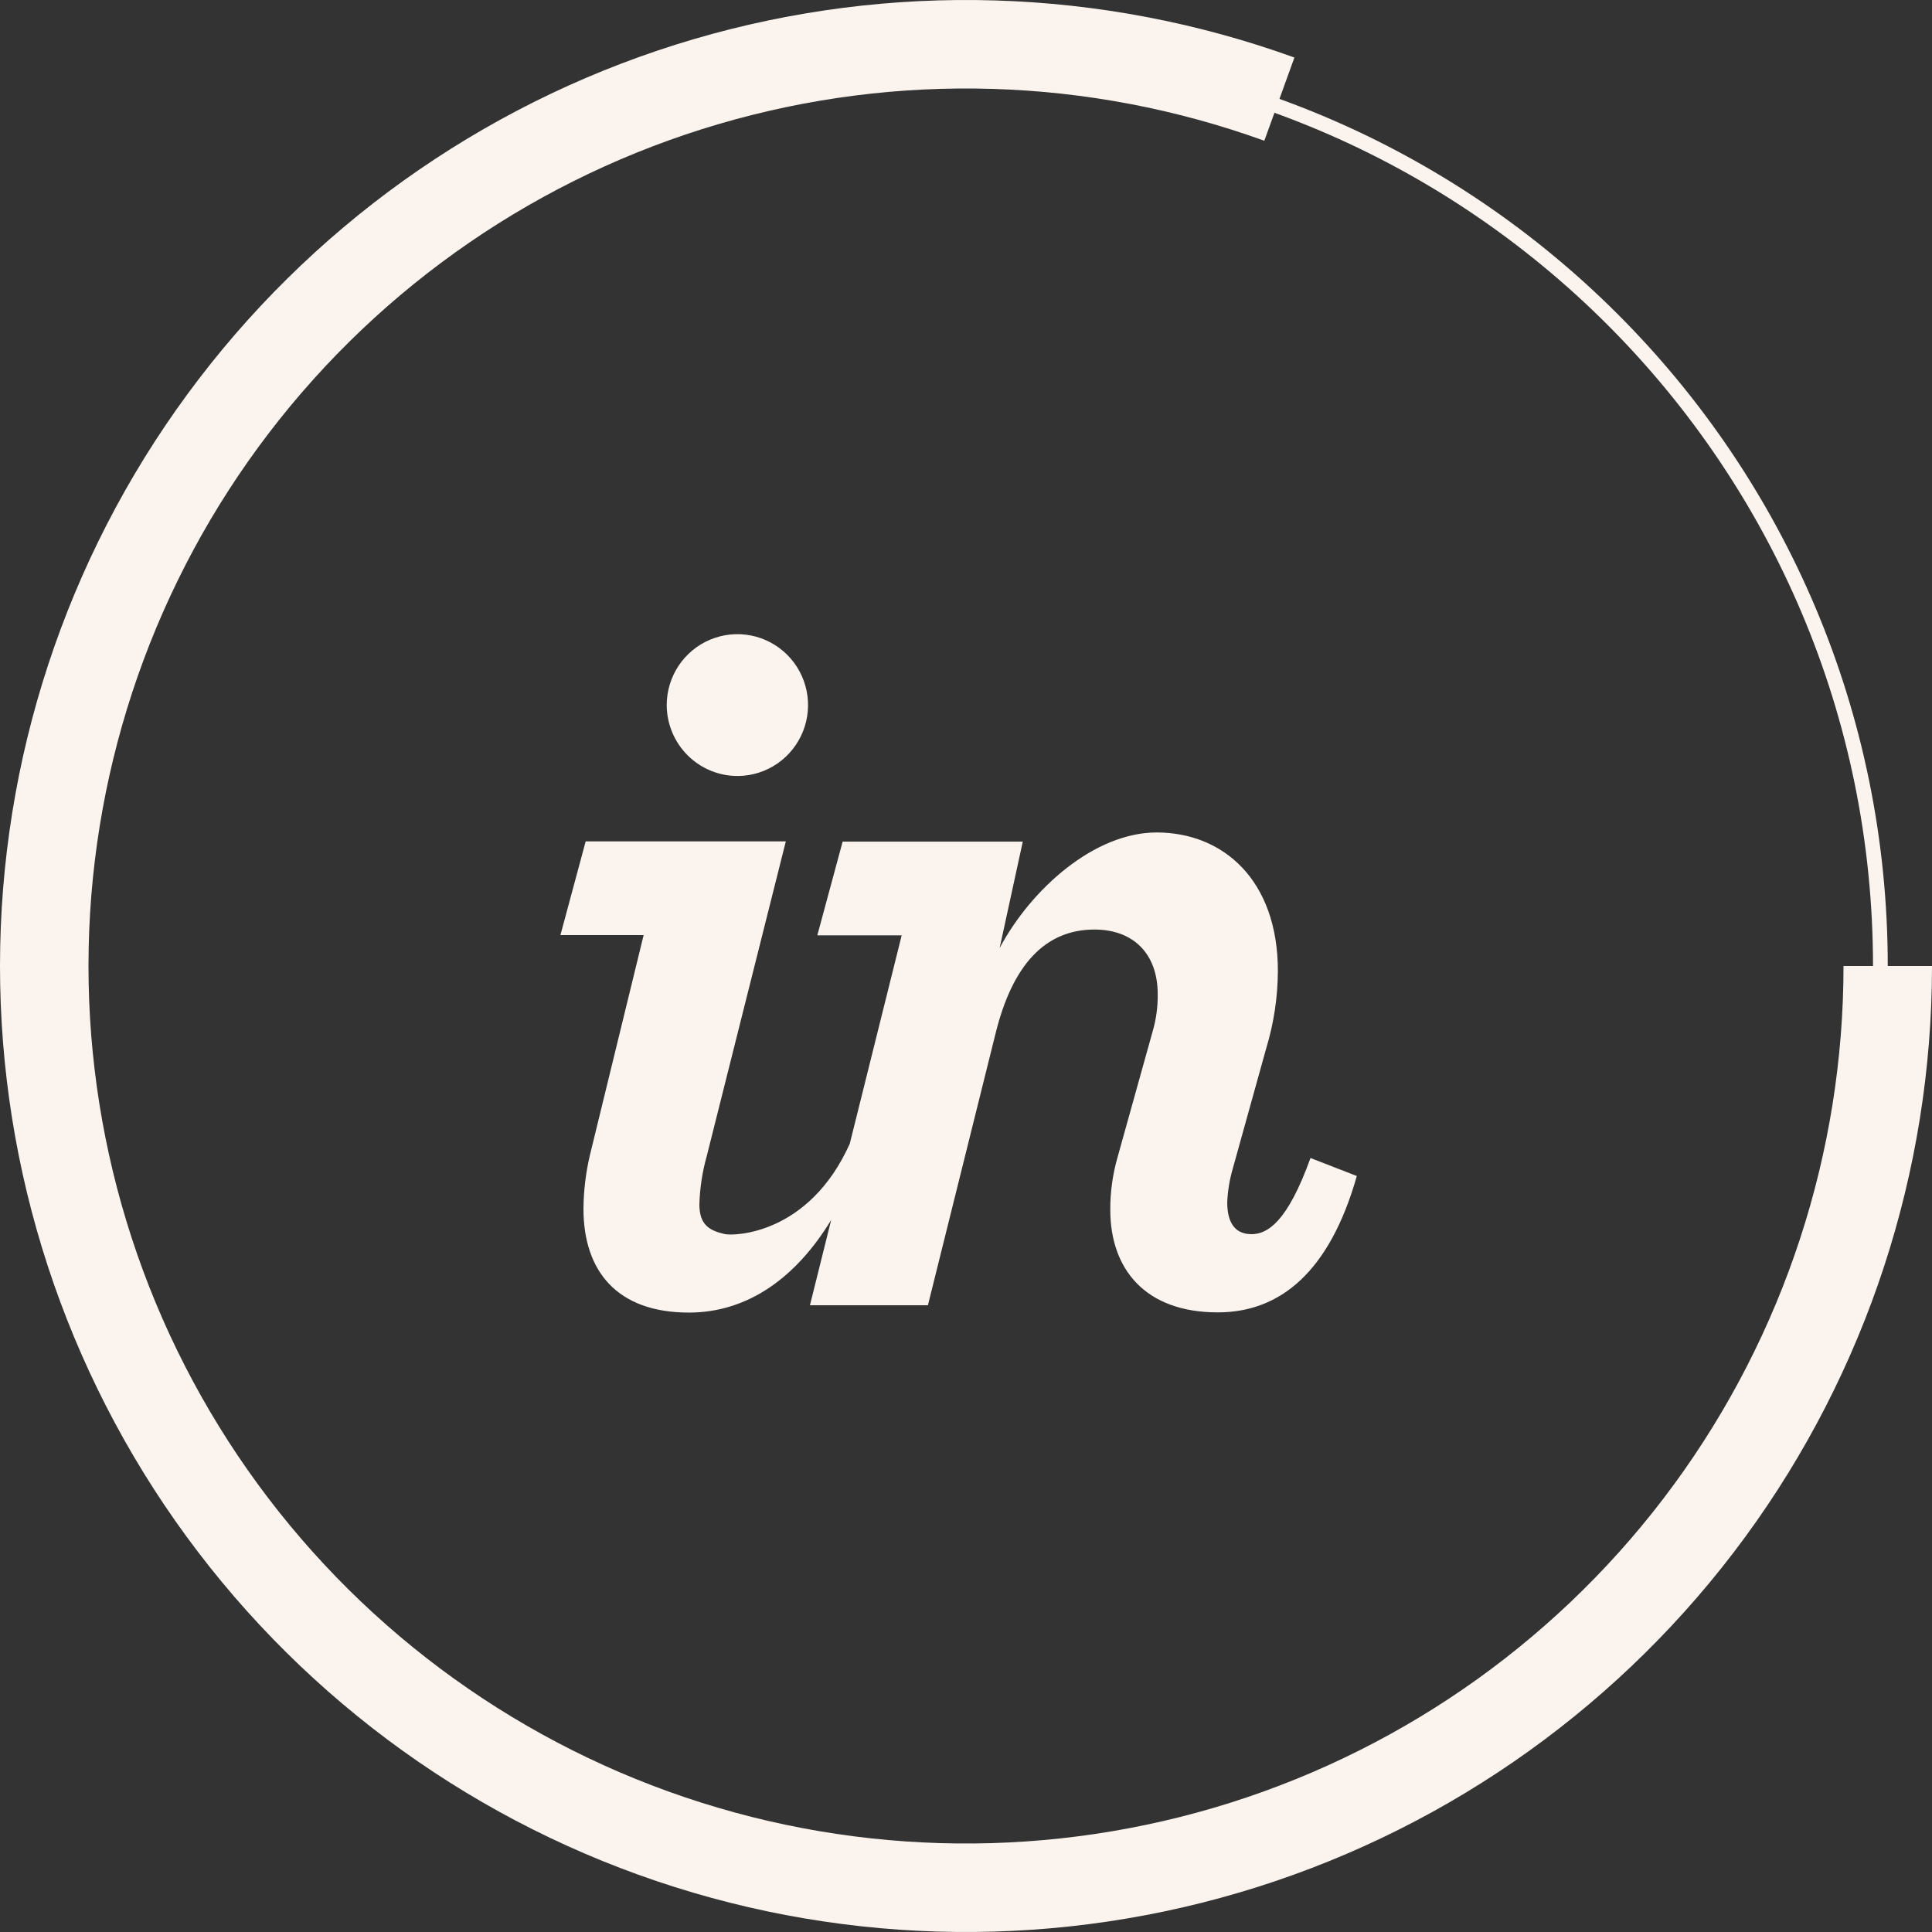 <svg width="131" height="131" viewBox="0 0 131 131" fill="none" xmlns="http://www.w3.org/2000/svg">
<rect x="0" y="0" width="131" height="131" fill="#333333" stroke="none"/>
<path fill-rule="evenodd" clip-rule="evenodd" d="M65.5 127C99.466 127 127 99.466 127 65.5C127 31.535 99.466 4 65.5 4C31.535 4 4 31.535 4 65.5C4 99.466 31.535 127 65.5 127ZM65.5 128C100.018 128 128 100.018 128 65.5C128 30.982 100.018 3 65.5 3C30.982 3 3 30.982 3 65.5C3 100.018 30.982 128 65.5 128Z" fill="#FBF4EE"/>
<path fill-rule="evenodd" clip-rule="evenodd" d="M85.728 9.544C73.833 5.244 60.877 4.846 48.741 8.409C36.605 11.972 25.919 19.309 18.236 29.356C10.553 39.403 6.271 51.638 6.012 64.283C5.754 76.929 9.532 89.328 16.798 99.681C24.064 110.034 34.44 117.802 46.421 121.858C58.401 125.914 71.362 126.046 83.423 122.236C95.484 118.426 106.017 110.872 113.493 100.67C120.969 90.468 125 78.148 125 65.5H131C131 79.424 126.563 92.985 118.333 104.216C110.103 115.447 98.507 123.763 85.23 127.958C71.953 132.152 57.685 132.006 44.497 127.541C31.308 123.076 19.886 114.525 11.887 103.128C3.888 91.731 -0.271 78.082 0.014 64.161C0.298 50.24 5.012 36.772 13.47 25.712C21.928 14.651 33.691 6.574 47.051 2.652C60.411 -1.27 74.673 -0.832 87.768 3.901L85.728 9.544Z" fill="#FBF4EE"/>
<path fill-rule="evenodd" clip-rule="evenodd" d="M39.562 81.958C39.572 80.743 39.717 79.532 39.993 78.348L43.642 63.404H38L39.712 57.048H53.283L47.922 78.387C47.621 79.456 47.453 80.558 47.422 81.669C47.422 83.038 48.089 83.439 49.138 83.676C49.773 83.819 54.852 83.718 57.619 77.55L61.139 63.421H55.418L57.136 57.066H69.35L67.781 64.282C69.923 60.264 74.211 56.446 78.425 56.446C82.932 56.446 86.647 59.665 86.647 65.836C86.639 67.607 86.375 69.368 85.862 71.062L83.57 79.306C83.364 80.031 83.244 80.777 83.213 81.529C83.213 82.965 83.789 83.683 84.859 83.683C85.928 83.683 87.285 82.892 88.858 78.519L92 79.739C90.146 86.265 86.785 88.986 82.571 88.986C77.641 88.986 75.283 86.042 75.283 82.031C75.278 80.817 75.446 79.608 75.783 78.442L78.141 69.986C78.391 69.147 78.511 68.275 78.498 67.4C78.498 64.676 76.853 63.028 74.211 63.028C70.85 63.028 68.638 65.446 67.496 70.108L62.917 88.505H54.918L56.359 82.718C54.005 86.596 50.734 89 46.707 89C41.847 89 39.562 86.192 39.562 81.958ZM52.711 51.772C51.932 52.309 51.012 52.603 50.068 52.616C49.433 52.624 48.804 52.505 48.215 52.267C47.627 52.029 47.091 51.676 46.639 51.229C46.187 50.782 45.828 50.249 45.582 49.662C45.337 49.075 45.209 48.445 45.207 47.808C45.208 46.86 45.487 45.933 46.01 45.144C46.534 44.355 47.278 43.739 48.149 43.373C49.021 43.007 49.98 42.907 50.908 43.087C51.835 43.267 52.689 43.718 53.362 44.384C54.035 45.05 54.496 45.9 54.689 46.828C54.882 47.756 54.796 48.721 54.444 49.6C54.092 50.48 53.489 51.236 52.711 51.772Z" fill="#FBF4EE"/>
</svg>
